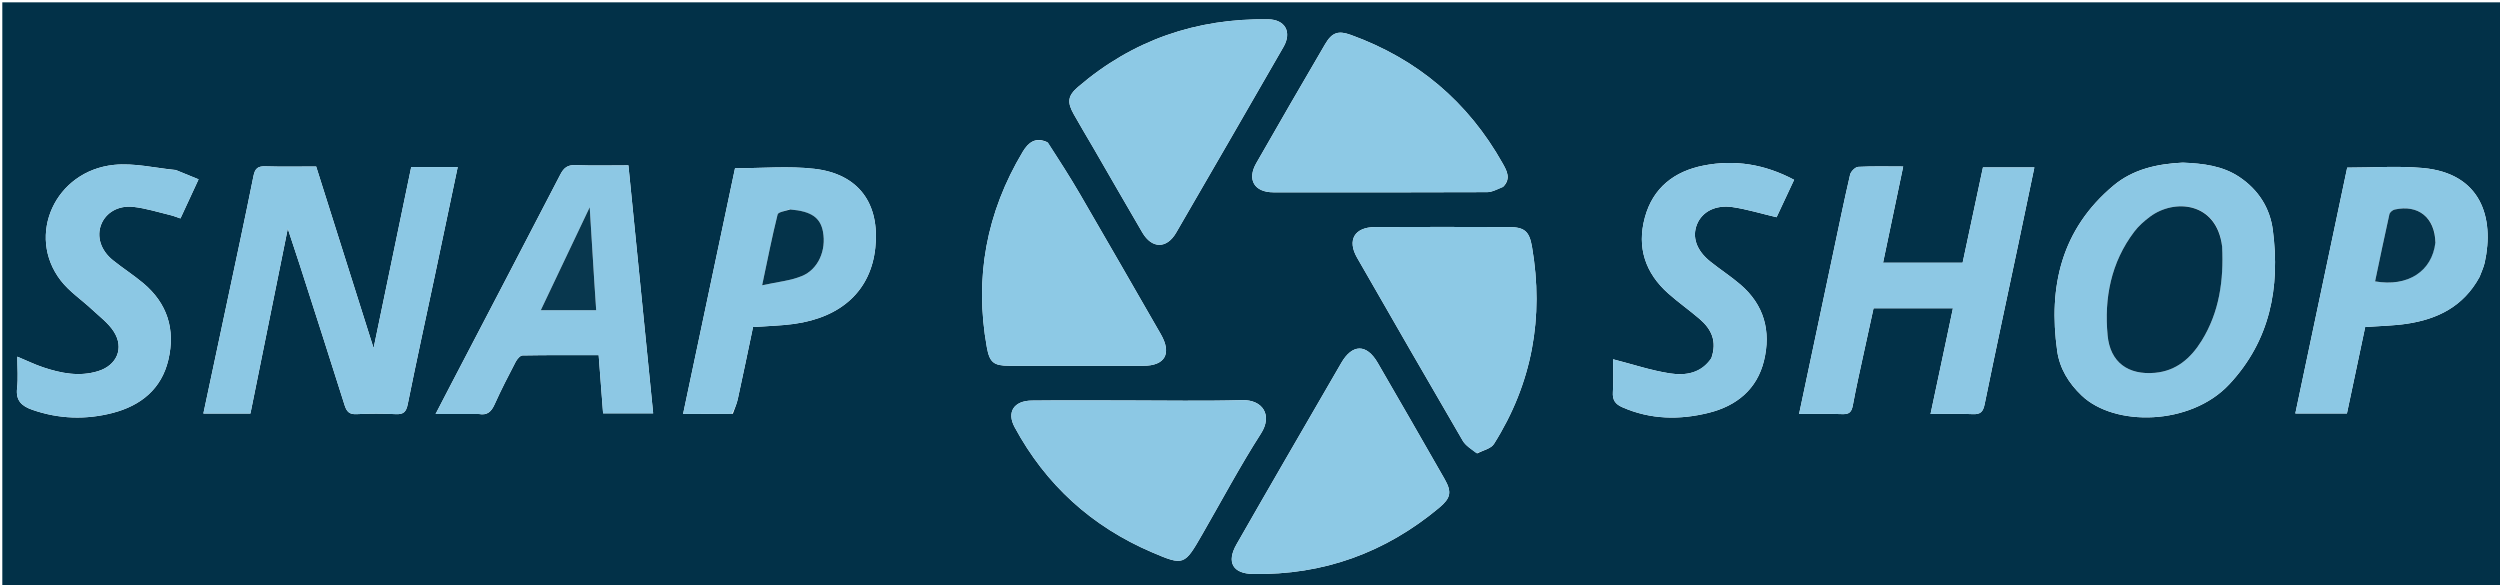 <svg version="1.1" id="Layer_1" xmlns="http://www.w3.org/2000/svg" xmlns:xlink="http://www.w3.org/1999/xlink" x="0px" y="0px"
	 width="100%" viewBox="0 0 1081 253" enable-background="new 0 0 1081 253" xml:space="preserve">
<path fill="#023148" opacity="1" stroke="none" 
	d="
M727,254 
	C484.667,254 242.833,254 1,254 
	C1,169.667 1,85.333 1,1 
	C361.333,1 721.666,1 1082,1 
	C1082,85.333 1082,169.666 1082,254 
	C963.833,254 845.667,254 727,254 
M129.719,114.855 
	C136.171,134.972 142.67,155.074 149.019,175.224 
	C149.894,178.003 151.07,179.234 154.173,179.082 
	C159.824,178.806 165.506,178.818 171.158,179.075 
	C174.486,179.226 175.636,178.108 176.302,174.8 
	C180.009,156.374 184.043,138.014 187.937,119.625 
	C191.267,103.901 194.559,88.169 197.912,72.229 
	C191.044,72.229 184.61,72.229 177.811,72.229 
	C172.452,98.021 167.123,123.665 161.54,150.532 
	C153.031,123.623 144.881,97.853 136.704,71.996 
	C129.128,71.996 121.969,72.155 114.822,71.924 
	C111.572,71.819 110.279,72.74 109.608,76.098 
	C105.888,94.694 101.873,113.231 97.942,131.785 
	C94.64,147.37 91.314,162.949 87.94,178.81 
	C94.869,178.81 101.323,178.81 108.283,178.81 
	C113.622,152.391 118.947,126.037 124.437,98.871 
	C126.247,104.416 127.83,109.266 129.719,114.855 
M943.62,70.325 
	C932.776,70.869 922.337,73.162 913.865,80.252 
	C891.382,99.069 885.625,123.873 889.527,151.717 
	C890.591,159.306 894.489,165.67 900.11,171.022 
	C914.389,184.62 947.227,184.012 963.893,166.218 
	C981.581,147.332 985.985,124.328 982.774,99.502 
	C981.531,89.893 976.491,82.025 968.304,76.545 
	C961.126,71.742 952.879,70.699 943.62,70.325 
M841.733,146.229 
	C839.452,156.96 837.171,167.69 834.766,179.003 
	C841.13,179.003 847.095,178.816 853.041,179.076 
	C856.401,179.223 857.498,178.035 858.164,174.767 
	C862.851,151.776 867.805,128.84 872.654,105.882 
	C875.009,94.732 877.323,83.572 879.661,72.388 
	C871.894,72.388 864.654,72.388 857.427,72.388 
	C854.443,86.383 851.538,100.005 848.64,113.594 
	C836.981,113.594 825.767,113.594 814.231,113.594 
	C817.157,99.614 820.003,86.013 822.936,72 
	C816.11,72 809.782,71.812 803.484,72.158 
	C802.221,72.227 800.303,74.147 799.986,75.515 
	C797.32,87.024 794.953,98.602 792.503,110.161 
	C787.676,132.942 782.854,155.724 777.924,179.002 
	C784.448,179.002 790.596,178.846 796.73,179.069 
	C799.752,179.179 800.664,177.994 801.18,175.189 
	C802.623,167.336 804.412,159.546 806.092,151.737 
	C807.438,145.476 808.825,139.224 810.124,133.291 
	C821.876,133.291 832.946,133.291 844.455,133.291 
	C843.538,137.615 842.713,141.507 841.733,146.229 
M520.105,230.632 
	C528.417,216.207 536.246,201.471 545.23,187.477 
	C550.381,179.455 545.904,172.778 537.106,173.025 
	C520.454,173.492 503.779,173.159 487.114,173.16 
	C473.448,173.16 459.782,173.051 446.118,173.209 
	C438.354,173.299 435.24,178.248 438.726,184.698 
	C452.206,209.644 472.095,227.676 498.106,238.804 
	C512.03,244.761 512.14,244.502 520.105,230.632 
M638.805,196.055 
	C641.251,194.719 644.694,194.011 645.992,191.951 
	C662.516,165.744 667.651,137.218 662.442,106.765 
	C661.291,100.037 659.232,98.212 652.485,98.188 
	C633.164,98.12 613.842,98.1 594.522,98.192 
	C585.703,98.235 582.44,103.821 586.786,111.398 
	C601.944,137.825 617.144,164.228 632.482,190.55 
	C633.733,192.695 636.151,194.16 638.805,196.055 
M472.706,63.825 
	C479.781,76.065 486.81,88.332 493.95,100.534 
	C498.081,107.594 504.48,107.655 508.566,100.617 
	C524.093,73.87 539.561,47.088 554.986,20.281 
	C558.676,13.866 555.722,8.453 548.317,8.346 
	C517.324,7.9 489.772,17.314 466.143,37.6 
	C461.698,41.416 461.346,44.183 464.302,49.396 
	C466.927,54.025 469.622,58.615 472.706,63.825 
M555.566,199.056 
	C548.587,211.174 541.562,223.264 534.648,235.419 
	C530.257,243.138 533.078,248.028 541.789,248.179 
	C572.196,248.708 598.956,239.006 622.262,219.576 
	C627.317,215.362 627.875,212.784 624.609,207.073 
	C615.02,190.306 605.403,173.555 595.703,156.852 
	C590.9,148.581 584.719,148.699 579.965,156.94 
	C571.981,170.782 563.94,184.592 555.566,199.056 
M452.885,61.499 
	C447.856,59.133 444.736,61.45 442.21,65.673 
	C426.526,91.895 421.286,120.027 426.707,150.108 
	C427.9,156.73 429.659,158.149 436.426,158.159 
	C455.737,158.187 475.047,158.184 494.358,158.163 
	C503.806,158.152 506.738,152.86 501.93,144.505 
	C490.31,124.315 478.724,104.106 467.005,83.973 
	C462.669,76.523 458,69.266 452.885,61.499 
M650.081,80.665 
	C653.409,77.216 651.586,73.92 649.752,70.656 
	C634.784,44.017 612.893,25.546 584.188,15.125 
	C578.684,13.126 575.988,13.959 572.944,19.167 
	C562.953,36.266 553.002,53.389 543.192,70.592 
	C539.13,77.717 542.416,83.145 550.616,83.155 
	C581.427,83.19 612.237,83.208 643.048,83.084 
	C645.195,83.075 647.337,81.854 650.081,80.665 
M207.178,179.003 
	C210.728,179.708 212.472,177.954 213.877,174.823 
	C216.668,168.601 219.805,162.529 222.962,156.481 
	C223.573,155.31 224.91,153.709 225.938,153.69 
	C236.851,153.487 247.769,153.564 258.864,153.564 
	C259.532,162.355 260.148,170.46 260.777,178.739 
	C268.017,178.739 274.938,178.739 282.428,178.739 
	C278.851,142.91 275.306,107.398 271.722,71.494 
	C263.743,71.494 256.26,71.692 248.796,71.405 
	C245.413,71.276 243.789,72.574 242.308,75.433 
	C226.617,105.716 210.799,135.933 195.02,166.17 
	C192.904,170.225 190.804,174.288 188.356,179.003 
	C194.977,179.003 200.611,179.003 207.178,179.003 
M316.89,178.9 
	C317.611,176.794 318.545,174.735 319.017,172.575 
	C321.285,162.195 323.428,151.789 325.613,141.404 
	C331.75,140.958 337.571,140.853 343.297,140.061 
	C364.056,137.192 376.526,125.433 378.473,107.231 
	C380.528,88.02 371.297,75.219 352.136,72.997 
	C340.991,71.705 329.573,72.762 317.823,72.762 
	C310.445,107.665 302.962,143.071 295.37,178.987 
	C302.707,178.987 309.348,178.987 316.89,178.9 
M1072.23,119.589 
	C1072.965,117.562 1073.939,115.587 1074.397,113.499 
	C1078.62,94.251 1072.909,74.92 1047.592,72.645 
	C1036.888,71.683 1026.025,72.484 1014.932,72.484 
	C1007.489,107.756 1000.022,143.139 992.5,178.787 
	C1000.468,178.787 1007.59,178.787 1014.811,178.787 
	C1017.487,166.113 1020.125,153.626 1022.703,141.414 
	C1029.089,140.936 1034.946,140.854 1040.686,139.994 
	C1053.912,138.012 1065.154,132.61 1072.23,119.589 
M75.923,73.482 
	C67.044,72.662 58.018,70.407 49.313,71.294 
	C23.837,73.889 11.195,101.814 26.301,121.33 
	C30.002,126.111 35.315,129.63 39.795,133.827 
	C43.045,136.872 46.808,139.648 49.168,143.302 
	C53.837,150.53 50.537,158.039 42.299,160.528 
	C34.247,162.961 26.448,161.419 18.782,158.879 
	C15.11,157.662 11.604,155.939 7.492,154.224 
	C7.492,159.211 7.898,163.572 7.39,167.823 
	C6.746,173.216 9.379,175.587 13.946,177.185 
	C25.474,181.219 37.235,181.565 48.859,178.513 
	C60.819,175.374 69.81,168.275 72.796,155.603 
	C75.894,142.457 72.369,131.177 61.917,122.421 
	C57.715,118.901 53.052,115.937 48.783,112.492 
	C43.491,108.221 41.68,102.2 43.784,96.981 
	C45.804,91.973 51.073,88.706 57.714,89.453 
	C63.112,90.061 68.393,91.752 73.711,93.023 
	C75.09,93.352 76.415,93.908 78.026,94.448 
	C80.689,88.701 83.178,83.329 85.861,77.54 
	C82.452,76.142 79.559,74.955 75.923,73.482 
M739.918,155.044 
	C735.551,161.455 728.779,162.483 722.156,161.469 
	C713.946,160.212 705.956,157.52 697.493,155.352 
	C697.493,159.694 697.726,164.655 697.412,169.582 
	C697.197,172.958 698.447,174.735 701.436,176.059 
	C713.705,181.493 726.411,181.637 739.047,178.448 
	C750.873,175.463 759.734,168.345 762.748,155.966 
	C765.869,143.15 762.799,131.826 752.563,123.044 
	C748.409,119.48 743.762,116.497 739.489,113.064 
	C733.492,108.246 731.545,102.434 733.812,96.915 
	C736.021,91.54 741.795,88.443 749.258,89.564 
	C755.436,90.493 761.475,92.342 768.191,93.928 
	C770.541,88.911 773.106,83.434 775.768,77.753 
	C763.082,71.019 750.15,68.936 736.678,71.572 
	C723.979,74.057 714.728,81.169 711.23,94.064 
	C707.723,106.99 711.41,118.076 721.395,126.928 
	C725.745,130.784 730.527,134.147 734.938,137.937 
	C739.969,142.26 742.594,147.519 739.918,155.044 
z"/>
<path fill="#8CC8E4" opacity="1" stroke="none" 
	d="
M129.566,114.485 
	C127.83,109.266 126.247,104.416 124.437,98.871 
	C118.947,126.037 113.622,152.391 108.283,178.81 
	C101.323,178.81 94.869,178.81 87.94,178.81 
	C91.314,162.949 94.64,147.37 97.942,131.785 
	C101.873,113.231 105.888,94.694 109.608,76.098 
	C110.279,72.74 111.572,71.819 114.822,71.924 
	C121.969,72.155 129.128,71.996 136.704,71.996 
	C144.881,97.853 153.031,123.623 161.54,150.532 
	C167.123,123.665 172.452,98.021 177.811,72.229 
	C184.61,72.229 191.044,72.229 197.912,72.229 
	C194.559,88.169 191.267,103.901 187.937,119.625 
	C184.043,138.014 180.009,156.374 176.302,174.8 
	C175.636,178.108 174.486,179.226 171.158,179.075 
	C165.506,178.818 159.824,178.806 154.173,179.082 
	C151.07,179.234 149.894,178.003 149.019,175.224 
	C142.67,155.074 136.171,134.972 129.566,114.485 
z"/>
<path fill="#8CC8E4" opacity="1" stroke="none" 
	d="
M944.061,70.314 
	C952.879,70.699 961.126,71.742 968.304,76.545 
	C976.491,82.025 981.531,89.893 982.774,99.502 
	C985.985,124.328 981.581,147.332 963.893,166.218 
	C947.227,184.012 914.389,184.62 900.11,171.022 
	C894.489,165.67 890.591,159.306 889.527,151.717 
	C885.625,123.873 891.382,99.069 913.865,80.252 
	C922.337,73.162 932.776,70.869 944.061,70.314 
M960.809,106.124 
	C958.463,87.252 940.197,85.85 929.683,93.678 
	C927.175,95.546 924.728,97.703 922.853,100.181 
	C912.777,113.492 909.806,128.885 911.337,145.052 
	C912.436,156.664 920.192,162.237 931.788,161.21 
	C941.115,160.383 947.346,154.822 951.992,147.328 
	C959.648,134.977 961.572,121.258 960.809,106.124 
z"/>
<path fill="#8DC8E4" opacity="1" stroke="none" 
	d="
M841.81,145.814 
	C842.713,141.507 843.538,137.615 844.455,133.291 
	C832.946,133.291 821.876,133.291 810.124,133.291 
	C808.825,139.224 807.438,145.476 806.092,151.737 
	C804.412,159.546 802.623,167.336 801.18,175.189 
	C800.664,177.994 799.752,179.179 796.73,179.069 
	C790.596,178.846 784.448,179.002 777.924,179.002 
	C782.854,155.724 787.676,132.942 792.503,110.161 
	C794.953,98.602 797.32,87.024 799.986,75.515 
	C800.303,74.147 802.221,72.227 803.484,72.158 
	C809.782,71.812 816.11,72 822.936,72 
	C820.003,86.013 817.157,99.614 814.231,113.594 
	C825.767,113.594 836.981,113.594 848.64,113.594 
	C851.538,100.005 854.443,86.383 857.427,72.388 
	C864.654,72.388 871.894,72.388 879.661,72.388 
	C877.323,83.572 875.009,94.732 872.654,105.882 
	C867.805,128.84 862.851,151.776 858.164,174.767 
	C857.498,178.035 856.401,179.223 853.041,179.076 
	C847.095,178.816 841.13,179.003 834.766,179.003 
	C837.171,167.69 839.452,156.96 841.81,145.814 
z"/>
<path fill="#8CC8E4" opacity="1" stroke="none" 
	d="
M519.924,230.951 
	C512.14,244.502 512.03,244.761 498.106,238.804 
	C472.095,227.676 452.206,209.644 438.726,184.698 
	C435.24,178.248 438.354,173.299 446.118,173.209 
	C459.782,173.051 473.448,173.16 487.114,173.16 
	C503.779,173.159 520.454,173.492 537.106,173.025 
	C545.904,172.778 550.381,179.455 545.23,187.477 
	C536.246,201.471 528.417,216.207 519.924,230.951 
z"/>
<path fill="#8DC9E5" opacity="1" stroke="none" 
	d="
M638.416,195.998 
	C636.151,194.16 633.733,192.695 632.482,190.55 
	C617.144,164.228 601.944,137.825 586.786,111.398 
	C582.44,103.821 585.703,98.235 594.522,98.192 
	C613.842,98.1 633.164,98.12 652.485,98.188 
	C659.232,98.212 661.291,100.037 662.442,106.765 
	C667.651,137.218 662.516,165.744 645.992,191.951 
	C644.694,194.011 641.251,194.719 638.416,195.998 
z"/>
<path fill="#8DC9E5" opacity="1" stroke="none" 
	d="
M472.496,63.524 
	C469.622,58.615 466.927,54.025 464.302,49.396 
	C461.346,44.183 461.698,41.416 466.143,37.6 
	C489.772,17.314 517.324,7.9 548.317,8.346 
	C555.722,8.453 558.676,13.866 554.986,20.281 
	C539.561,47.088 524.093,73.87 508.566,100.617 
	C504.48,107.655 498.081,107.594 493.95,100.534 
	C486.81,88.332 479.781,76.065 472.496,63.524 
z"/>
<path fill="#8DC9E5" opacity="1" stroke="none" 
	d="
M555.744,198.735 
	C563.94,184.592 571.981,170.782 579.965,156.94 
	C584.719,148.699 590.9,148.581 595.703,156.852 
	C605.403,173.555 615.02,190.306 624.609,207.073 
	C627.875,212.784 627.317,215.362 622.262,219.576 
	C598.956,239.006 572.196,248.708 541.789,248.179 
	C533.078,248.028 530.257,243.138 534.648,235.419 
	C541.562,223.264 548.587,211.174 555.744,198.735 
z"/>
<path fill="#8DC9E5" opacity="1" stroke="none" 
	d="
M453.184,61.71 
	C458,69.266 462.669,76.523 467.005,83.973 
	C478.724,104.106 490.31,124.315 501.93,144.505 
	C506.738,152.86 503.806,158.152 494.358,158.163 
	C475.047,158.184 455.737,158.187 436.426,158.159 
	C429.659,158.149 427.9,156.73 426.707,150.108 
	C421.286,120.027 426.526,91.895 442.21,65.673 
	C444.736,61.45 447.856,59.133 453.184,61.71 
z"/>
<path fill="#8DC9E5" opacity="1" stroke="none" 
	d="
M649.782,80.931 
	C647.337,81.854 645.195,83.075 643.048,83.084 
	C612.237,83.208 581.427,83.19 550.616,83.155 
	C542.416,83.145 539.13,77.717 543.192,70.592 
	C553.002,53.389 562.953,36.266 572.944,19.167 
	C575.988,13.959 578.684,13.126 584.188,15.125 
	C612.893,25.546 634.784,44.017 649.752,70.656 
	C651.586,73.92 653.409,77.216 649.782,80.931 
z"/>
<path fill="#8DC8E4" opacity="1" stroke="none" 
	d="
M206.712,179.003 
	C200.611,179.003 194.977,179.003 188.356,179.003 
	C190.804,174.288 192.904,170.225 195.02,166.17 
	C210.799,135.933 226.617,105.716 242.308,75.433 
	C243.789,72.574 245.413,71.276 248.796,71.405 
	C256.26,71.692 263.743,71.494 271.722,71.494 
	C275.306,107.398 278.851,142.91 282.428,178.739 
	C274.938,178.739 268.017,178.739 260.777,178.739 
	C260.148,170.46 259.532,162.355 258.864,153.564 
	C247.769,153.564 236.851,153.487 225.938,153.69 
	C224.91,153.709 223.573,155.31 222.962,156.481 
	C219.805,162.529 216.668,168.601 213.877,174.823 
	C212.472,177.954 210.728,179.708 206.712,179.003 
M256.955,121.431 
	C256.32,111.146 255.686,100.862 254.991,89.604 
	C247.667,105.017 240.828,119.411 233.832,134.135 
	C242.189,134.135 249.861,134.135 257.789,134.135 
	C257.509,129.93 257.257,126.143 256.955,121.431 
z"/>
<path fill="#8CC8E4" opacity="1" stroke="none" 
	d="
M316.439,178.943 
	C309.348,178.987 302.707,178.987 295.37,178.987 
	C302.962,143.071 310.445,107.665 317.823,72.762 
	C329.573,72.762 340.991,71.705 352.136,72.997 
	C371.297,75.219 380.528,88.02 378.473,107.231 
	C376.526,125.433 364.056,137.192 343.297,140.061 
	C337.571,140.853 331.75,140.958 325.613,141.404 
	C323.428,151.789 321.285,162.195 319.017,172.575 
	C318.545,174.735 317.611,176.794 316.439,178.943 
M341.296,90.533 
	C339.542,91.252 336.509,91.651 336.237,92.74 
	C333.845,102.317 331.945,112.016 329.544,123.361 
	C336.068,121.911 341.726,121.419 346.738,119.358 
	C353.887,116.418 357.334,108.142 355.864,100.2 
	C354.73,94.072 350.798,91.332 341.296,90.533 
z"/>
<path fill="#8CC8E4" opacity="1" stroke="none" 
	d="
M1072.083,119.935 
	C1065.154,132.61 1053.912,138.012 1040.686,139.994 
	C1034.946,140.854 1029.089,140.936 1022.703,141.414 
	C1020.125,153.626 1017.487,166.113 1014.811,178.787 
	C1007.59,178.787 1000.468,178.787 992.5,178.787 
	C1000.022,143.139 1007.489,107.756 1014.932,72.484 
	C1026.025,72.484 1036.888,71.683 1047.592,72.645 
	C1072.909,74.92 1078.62,94.251 1074.397,113.499 
	C1073.939,115.587 1072.965,117.562 1072.083,119.935 
M1053.095,104.4 
	C1052.784,93.986 1045.629,88.34 1035.449,90.606 
	C1034.56,90.804 1033.363,91.816 1033.177,92.645 
	C1031.017,102.296 1029.023,111.985 1026.983,121.674 
	C1041.116,124.138 1051.625,117.39 1053.095,104.4 
z"/>
<path fill="#8CC8E4" opacity="1" stroke="none" 
	d="
M76.294,73.625 
	C79.559,74.955 82.452,76.142 85.861,77.54 
	C83.178,83.329 80.689,88.701 78.026,94.448 
	C76.415,93.908 75.09,93.352 73.711,93.023 
	C68.393,91.752 63.112,90.061 57.714,89.453 
	C51.073,88.706 45.804,91.973 43.784,96.981 
	C41.68,102.2 43.491,108.221 48.783,112.492 
	C53.052,115.937 57.715,118.901 61.917,122.421 
	C72.369,131.177 75.894,142.457 72.796,155.603 
	C69.81,168.275 60.819,175.374 48.859,178.513 
	C37.235,181.565 25.474,181.219 13.946,177.185 
	C9.379,175.587 6.746,173.216 7.39,167.823 
	C7.898,163.572 7.492,159.211 7.492,154.224 
	C11.604,155.939 15.11,157.662 18.782,158.879 
	C26.448,161.419 34.247,162.961 42.299,160.528 
	C50.537,158.039 53.837,150.53 49.168,143.302 
	C46.808,139.648 43.045,136.872 39.795,133.827 
	C35.315,129.63 30.002,126.111 26.301,121.33 
	C11.195,101.814 23.837,73.889 49.313,71.294 
	C58.018,70.407 67.044,72.662 76.294,73.625 
z"/>
<path fill="#8CC8E4" opacity="1" stroke="none" 
	d="
M740.071,154.677 
	C742.594,147.519 739.969,142.26 734.938,137.937 
	C730.527,134.147 725.745,130.784 721.395,126.928 
	C711.41,118.076 707.723,106.99 711.23,94.064 
	C714.728,81.169 723.979,74.057 736.678,71.572 
	C750.15,68.936 763.082,71.019 775.768,77.753 
	C773.106,83.434 770.541,88.911 768.191,93.928 
	C761.475,92.342 755.436,90.493 749.258,89.564 
	C741.795,88.443 736.021,91.54 733.812,96.915 
	C731.545,102.434 733.492,108.246 739.489,113.064 
	C743.762,116.497 748.409,119.48 752.563,123.044 
	C762.799,131.826 765.869,143.15 762.748,155.966 
	C759.734,168.345 750.873,175.463 739.047,178.448 
	C726.411,181.637 713.705,181.493 701.436,176.059 
	C698.447,174.735 697.197,172.958 697.412,169.582 
	C697.726,164.655 697.493,159.694 697.493,155.352 
	C705.956,157.52 713.946,160.212 722.156,161.469 
	C728.779,162.483 735.551,161.455 740.071,154.677 
z"/>
<path fill="#033148" opacity="1" stroke="none" 
	d="
M960.848,106.568 
	C961.572,121.258 959.648,134.977 951.992,147.328 
	C947.346,154.822 941.115,160.383 931.788,161.21 
	C920.192,162.237 912.436,156.664 911.337,145.052 
	C909.806,128.885 912.777,113.492 922.853,100.181 
	C924.728,97.703 927.175,95.546 929.683,93.678 
	C940.197,85.85 958.463,87.252 960.848,106.568 
z"/>
<path fill="#08374E" opacity="1" stroke="none" 
	d="
M256.98,121.893 
	C257.257,126.143 257.509,129.93 257.789,134.135 
	C249.861,134.135 242.189,134.135 233.832,134.135 
	C240.828,119.411 247.667,105.017 254.991,89.604 
	C255.686,100.862 256.32,111.146 256.98,121.893 
z"/>
<path fill="#04334A" opacity="1" stroke="none" 
	d="
M341.708,90.578 
	C350.798,91.332 354.73,94.072 355.864,100.2 
	C357.334,108.142 353.887,116.418 346.738,119.358 
	C341.726,121.419 336.068,121.911 329.544,123.361 
	C331.945,112.016 333.845,102.317 336.237,92.74 
	C336.509,91.651 339.542,91.252 341.708,90.578 
z"/>
<path fill="#05334A" opacity="1" stroke="none" 
	d="
M1053.075,104.834 
	C1051.625,117.39 1041.116,124.138 1026.983,121.674 
	C1029.023,111.985 1031.017,102.296 1033.177,92.645 
	C1033.363,91.816 1034.56,90.804 1035.449,90.606 
	C1045.629,88.34 1052.784,93.986 1053.075,104.834 
z"/>
</svg>